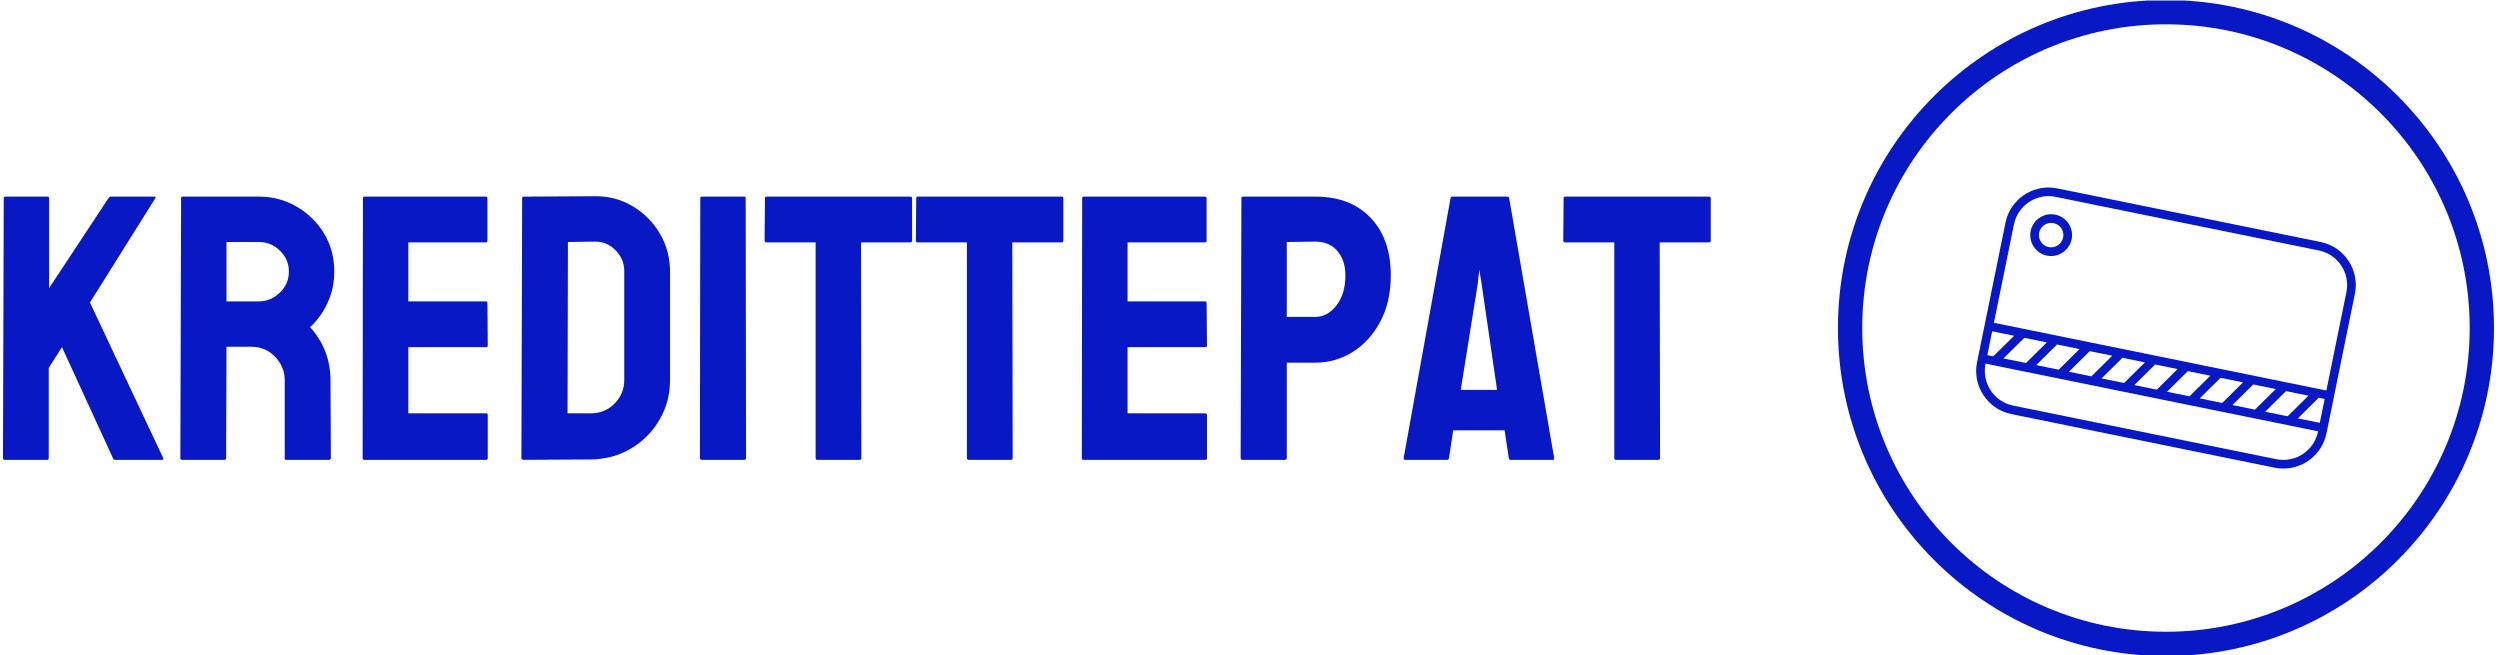<svg xmlns="http://www.w3.org/2000/svg" version="1.1" xmlns:xlink="http://www.w3.org/1999/xlink" xmlns:svgjs="http://svgjs.dev/svgjs" width="1000" height="262" viewBox="0 0 1000 262"><g transform="matrix(1,0,0,1,-0.606,0.208)"><svg viewBox="0 0 396 104" data-background-color="#ffffff" preserveAspectRatio="xMidYMid meet" height="262" width="1000" xmlns="http://www.w3.org/2000/svg" xmlns:xlink="http://www.w3.org/1999/xlink"><g id="tight-bounds" transform="matrix(1,0,0,1,0.24,-0.082)"><svg viewBox="0 0 395.52 104.165" height="104.165" width="395.52"><g><svg viewBox="0 0 576.922 151.939" height="104.165" width="395.52"><g transform="matrix(1,0,0,1,0,44.769)"><svg viewBox="0 0 395.52 62.402" height="62.402" width="395.52"><g id="textblocktransform"><svg viewBox="0 0 395.52 62.402" height="62.402" width="395.52" id="textblock"><g><svg viewBox="0 0 395.52 62.402" height="62.402" width="395.52"><g transform="matrix(1,0,0,1,0,0)"><svg width="395.52" viewBox="2 -34.852 225.78 34.852" height="62.402" data-palette-color="#0718c4"><g class="wordmark-text-0" data-fill-palette-color="primary" id="text-0"><path d="M7.85 0L2.2 0Q2 0 2-0.25L2-0.25 2.1-34.55Q2.1-34.8 2.3-34.8L2.3-34.8 7.9-34.8Q8.1-34.8 8.1-34.55L8.1-34.55 8.1-22.7 15.95-34.6Q16.1-34.8 16.3-34.8L16.3-34.8 22.05-34.8Q22.25-34.8 22.15-34.6L22.15-34.6 13.5-20.8 23.2-0.2Q23.3 0 22.95 0L22.95 0 16.85 0Q16.6 0 16.55-0.2L16.55-0.2 9.8-14.9 8.05-12.15 8.05-0.25Q8.05 0 7.85 0L7.85 0ZM31.3 0L25.65 0Q25.45 0 25.45-0.25L25.45-0.25 25.55-34.6Q25.55-34.8 25.75-34.8L25.75-34.8 35.85-34.8Q38.55-34.8 40.82-33.48 43.1-32.15 44.45-29.93 45.8-27.7 45.8-24.9L45.8-24.9Q45.8-23.05 45.25-21.58 44.7-20.1 43.95-19.07 43.2-18.05 42.6-17.55L42.6-17.55Q45.3-14.55 45.3-10.5L45.3-10.5 45.35-0.25Q45.35 0 45.1 0L45.1 0 39.45 0Q39.25 0 39.25-0.15L39.25-0.15 39.25-10.5Q39.25-12.3 37.97-13.63 36.7-14.95 34.85-14.95L34.85-14.95 31.55-14.95 31.5-0.25Q31.5 0 31.3 0L31.3 0ZM31.55-28.8L31.55-20.95 35.85-20.95Q37.4-20.95 38.6-22.1 39.8-23.25 39.8-24.9L39.8-24.9Q39.8-26.5 38.62-27.65 37.45-28.8 35.85-28.8L35.85-28.8 31.55-28.8ZM65.9 0L49.75 0Q49.55 0 49.55-0.25L49.55-0.25 49.59-34.6Q49.59-34.8 49.8-34.8L49.8-34.8 65.84-34.8Q66.05-34.8 66.05-34.55L66.05-34.55 66.05-28.95Q66.05-28.75 65.84-28.75L65.84-28.75 55.59-28.75 55.59-20.95 65.84-20.95Q66.05-20.95 66.05-20.75L66.05-20.75 66.09-15.1Q66.09-14.9 65.9-14.9L65.9-14.9 55.59-14.9 55.59-6.15 65.9-6.15Q66.09-6.15 66.09-5.9L66.09-5.9 66.09-0.2Q66.09 0 65.9 0L65.9 0ZM79.74-0.05L70.79 0Q70.54 0 70.54-0.25L70.54-0.25 70.64-34.6Q70.64-34.8 70.84-34.8L70.84-34.8 80.19-34.85Q82.94-34.9 85.22-33.55 87.49-32.2 88.84-29.93 90.19-27.65 90.19-24.9L90.19-24.9 90.19-10.55Q90.19-7.65 88.79-5.28 87.39-2.9 85.04-1.5 82.69-0.1 79.74-0.05L79.74-0.05ZM76.69-28.8L76.64-6.15 79.74-6.15Q81.59-6.15 82.87-7.45 84.14-8.75 84.14-10.55L84.14-10.55 84.14-24.95Q84.14-26.55 82.97-27.73 81.79-28.9 80.19-28.85L80.19-28.85 76.69-28.8ZM100.04 0L94.39 0Q94.14 0 94.14-0.25L94.14-0.25 94.19-34.6Q94.19-34.8 94.39-34.8L94.39-34.8 99.99-34.8Q100.19-34.8 100.19-34.6L100.19-34.6 100.24-0.25Q100.24 0 100.04 0L100.04 0ZM115.29 0L109.64 0Q109.44 0 109.44-0.25L109.44-0.25 109.44-28.75 102.94-28.75Q102.69-28.75 102.69-29L102.69-29 102.74-34.6Q102.74-34.8 102.94-34.8L102.94-34.8 121.94-34.8Q122.19-34.8 122.19-34.6L122.19-34.6 122.19-29Q122.19-28.75 121.99-28.75L121.99-28.75 115.44-28.75 115.49-0.25Q115.49 0 115.29 0L115.29 0ZM135.29 0L129.64 0Q129.44 0 129.44-0.25L129.44-0.25 129.44-28.75 122.94-28.75Q122.69-28.75 122.69-29L122.69-29 122.74-34.6Q122.74-34.8 122.94-34.8L122.94-34.8 141.94-34.8Q142.19-34.8 142.19-34.6L142.19-34.6 142.19-29Q142.19-28.75 141.99-28.75L141.99-28.75 135.44-28.75 135.49-0.25Q135.49 0 135.29 0L135.29 0ZM160.98 0L144.83 0Q144.63 0 144.63-0.25L144.63-0.25 144.68-34.6Q144.68-34.8 144.88-34.8L144.88-34.8 160.93-34.8Q161.13-34.8 161.13-34.55L161.13-34.55 161.13-28.95Q161.13-28.75 160.93-28.75L160.93-28.75 150.68-28.75 150.68-20.95 160.93-20.95Q161.13-20.95 161.13-20.75L161.13-20.75 161.18-15.1Q161.18-14.9 160.98-14.9L160.98-14.9 150.68-14.9 150.68-6.15 160.98-6.15Q161.18-6.15 161.18-5.9L161.18-5.9 161.18-0.2Q161.18 0 160.98 0L160.98 0ZM171.48 0L165.88 0Q165.63 0 165.63-0.25L165.63-0.25 165.73-34.6Q165.73-34.8 165.93-34.8L165.93-34.8 175.53-34.8Q180.13-34.8 182.81-32 185.48-29.2 185.48-24.4L185.48-24.4Q185.48-20.85 184.08-18.25 182.68-15.65 180.43-14.25 178.18-12.85 175.53-12.85L175.53-12.85 171.73-12.85 171.73-0.25Q171.73 0 171.48 0L171.48 0ZM171.73-28.8L171.73-18.9 175.53-18.9Q177.13-18.9 178.31-20.43 179.48-21.95 179.48-24.4L179.48-24.4Q179.48-26.35 178.43-27.6 177.38-28.85 175.53-28.85L175.53-28.85 171.73-28.8ZM187.18-0.25L187.18-0.25 193.38-34.6Q193.43-34.8 193.63-34.8L193.63-34.8 200.88-34.8Q201.08-34.8 201.13-34.6L201.13-34.6 207.08-0.25Q207.13 0 206.88 0L206.88 0 201.33 0Q201.13 0 201.08-0.25L201.08-0.25 200.53-3.9 193.73-3.9 193.18-0.25Q193.13 0 192.93 0L192.93 0 187.38 0Q187.18 0 187.18-0.25ZM196.98-23.3L194.73-9.25 199.53-9.25 197.48-23.3 197.18-25.15 196.98-23.3ZM220.88 0L215.23 0Q215.03 0 215.03-0.25L215.03-0.25 215.03-28.75 208.53-28.75Q208.28-28.75 208.28-29L208.28-29 208.33-34.6Q208.33-34.8 208.53-34.8L208.53-34.8 227.53-34.8Q227.78-34.8 227.78-34.6L227.78-34.6 227.78-29Q227.78-28.75 227.58-28.75L227.58-28.75 221.03-28.75 221.08-0.25Q221.08 0 220.88 0L220.88 0Z" fill="#0718c4" data-fill-palette-color="primary"></path></g></svg></g></svg></g></svg></g></svg></g><g transform="matrix(1,0,0,1,424.983,0)"><svg viewBox="0 0 151.939 151.939" height="151.939" width="151.939"><g><svg></svg></g><g id="icon-0"><svg viewBox="0 0 151.939 151.939" height="151.939" width="151.939"><g><path d="M0 75.97c0-41.957 34.013-75.97 75.97-75.97 41.957 0 75.97 34.013 75.969 75.97 0 41.957-34.013 75.97-75.969 75.969-41.957 0-75.97-34.013-75.97-75.969zM75.97 146.312c38.849 0 70.342-31.493 70.342-70.342 0-38.849-31.493-70.342-70.342-70.343-38.849 0-70.342 31.493-70.343 70.343 0 38.849 31.493 70.342 70.343 70.342z" data-fill-palette-color="accent" fill="#0718c4" stroke="transparent"></path></g><g transform="matrix(1,0,0,1,32.006,43.421)"><svg viewBox="0 0 87.927 65.097" height="65.097" width="87.927"><g><svg xmlns="http://www.w3.org/2000/svg" xmlns:xlink="http://www.w3.org/1999/xlink" version="1.1" x="0" y="0" viewBox="0.001 12.983 100 74.035" enable-background="new 0 0 100 100" xml:space="preserve" width="87.927" height="65.097" class="icon-z$-0" data-fill-palette-color="accent" id="z$-0"><g fill="#0718c4" data-fill-palette-color="accent"><path d="M90.737 27.344L21.37 13.219c-0.756-0.154-1.532-0.236-2.299-0.236-5.48 0-10.259 3.893-11.343 9.264L2.221 49.293l-1.988 9.73c-0.61 3.018-0.01 6.1 1.706 8.68 1.704 2.59 4.313 4.352 7.33 4.961l69.368 14.127c0.757 0.154 1.531 0.227 2.298 0.227 5.48 0 10.249-3.893 11.345-9.256l0.245-1.221 0.521-2.535 1.222-5.982v-0.045l5.498-27.002C101.042 34.73 96.993 28.611 90.737 27.344zM90.044 77.307c-0.875 4.303-4.705 7.432-9.109 7.432-0.61 0-1.231-0.064-1.843-0.182L9.725 70.43c-2.425-0.49-4.513-1.904-5.89-3.982-1.368-2.07-1.861-4.551-1.368-6.969l0.018-0.1 2.181 0.438 8.607 1.76c0.027 0 0.056 0.01 0.082 0.01l8.544 1.742 8.609 1.75 8.607 1.76c0.027 0 0.056 0.01 0.082 0.01l8.545 1.742 8.608 1.75 8.581 1.75c0.035 0.01 0.072 0.01 0.108 0.018l8.545 1.742 8.617 1.752 7.86 1.604L90.044 77.307zM90.719 74.006l-0.2 0.967-5.781-1.176 5.499-5.428 1.559 0.32L90.719 74.006zM18.625 53.789l-5.499 5.426-5.927-1.203 5.489-5.428L18.625 53.789zM27.234 55.549l-5.49 5.426-5.918-1.213 5.489-5.426L27.234 55.549zM35.851 57.299l-5.489 5.428-5.927-1.205 5.489-5.426h0.009L35.851 57.299zM44.468 59.051l-5.489 5.426h-0.01l-5.927-1.203 5.499-5.426L44.468 59.051zM53.077 60.811l-5.49 5.426-5.918-1.213 5.48-5.426L53.077 60.811zM61.693 62.561l-5.489 5.426-5.927-1.203 5.498-5.426L61.693 62.561zM70.312 64.312l-5.49 5.426-5.937-1.205 5.5-5.424L70.312 64.312zM78.929 66.072l-5.498 5.426-5.919-1.213 5.489-5.426L78.929 66.072zM87.536 67.822l-5.489 5.426-5.927-1.203 5.499-5.426L87.536 67.822zM4.51 57.463l-1.561-0.318 1.277-6.283 5.781 1.176L4.51 57.463zM97.531 40.531l-5.28 25.924-2.097-0.43h-0.009l-0.11-0.018C90.018 66 90.008 66 89.999 66l-8.517-1.742c-0.028 0-0.056-0.01-0.092-0.01l-8.472-1.732c-0.018 0-0.036-0.008-0.046-0.008l-0.063-0.01c-0.009 0-0.019-0.01-0.027-0.01l-8.471-1.723c0 0-0.01 0-0.019 0-0.027-0.01-0.064-0.018-0.101-0.018-0.009-0.01-0.018-0.01-0.027-0.01l-8.48-1.725c-0.027-0.008-0.064-0.018-0.091-0.018-0.019-0.01-0.028-0.01-0.047-0.01l-8.471-1.732c-0.009 0-0.018 0-0.027-0.01-0.036 0-0.063-0.008-0.101-0.018-0.009 0-0.009 0-0.018 0l-8.463-1.723c0 0-0.009 0-0.019 0l-0.1-0.02c-0.009-0.01-0.018-0.01-0.027-0.01l-8.508-1.73h-0.01c-0.027-0.01-0.045-0.01-0.072-0.01-0.01-0.01-0.019-0.01-0.028-0.01l-8.543-1.742-8.545-1.74c-0.036-0.01-0.083-0.02-0.118-0.027l-7.815-1.588 5.28-25.924c0.875-4.314 4.705-7.441 9.108-7.441 0.612 0 1.231 0.064 1.843 0.191L90.29 29.578C95.306 30.6 98.552 35.506 97.531 40.531z" fill="#0718c4" data-fill-palette-color="accent"></path><path d="M20.859 20.141c-0.365-0.074-0.739-0.119-1.104-0.119-2.607 0-4.87 1.859-5.389 4.414-0.292 1.441-0.01 2.908 0.802 4.131 0.812 1.23 2.052 2.07 3.493 2.361 0.365 0.072 0.739 0.109 1.104 0.109 2.608 0 4.869-1.852 5.389-4.404 0.292-1.439 0.009-2.908-0.802-4.141C23.54 21.271 22.301 20.432 20.859 20.141zM22.92 26.178c-0.346 1.703-2.069 2.863-3.802 2.516-0.848-0.174-1.569-0.666-2.043-1.385-0.482-0.713-0.647-1.578-0.474-2.418 0.301-1.496 1.631-2.588 3.154-2.588 0.219 0 0.438 0.025 0.647 0.072 0.849 0.172 1.578 0.656 2.052 1.377C22.93 24.471 23.093 25.328 22.92 26.178z" fill="#0718c4" data-fill-palette-color="accent"></path></g></svg></g></svg></g></svg></g></svg></g></svg></g><defs></defs></svg><rect width="395.52" height="104.165" fill="none" stroke="none" visibility="hidden"></rect></g></svg></g></svg>